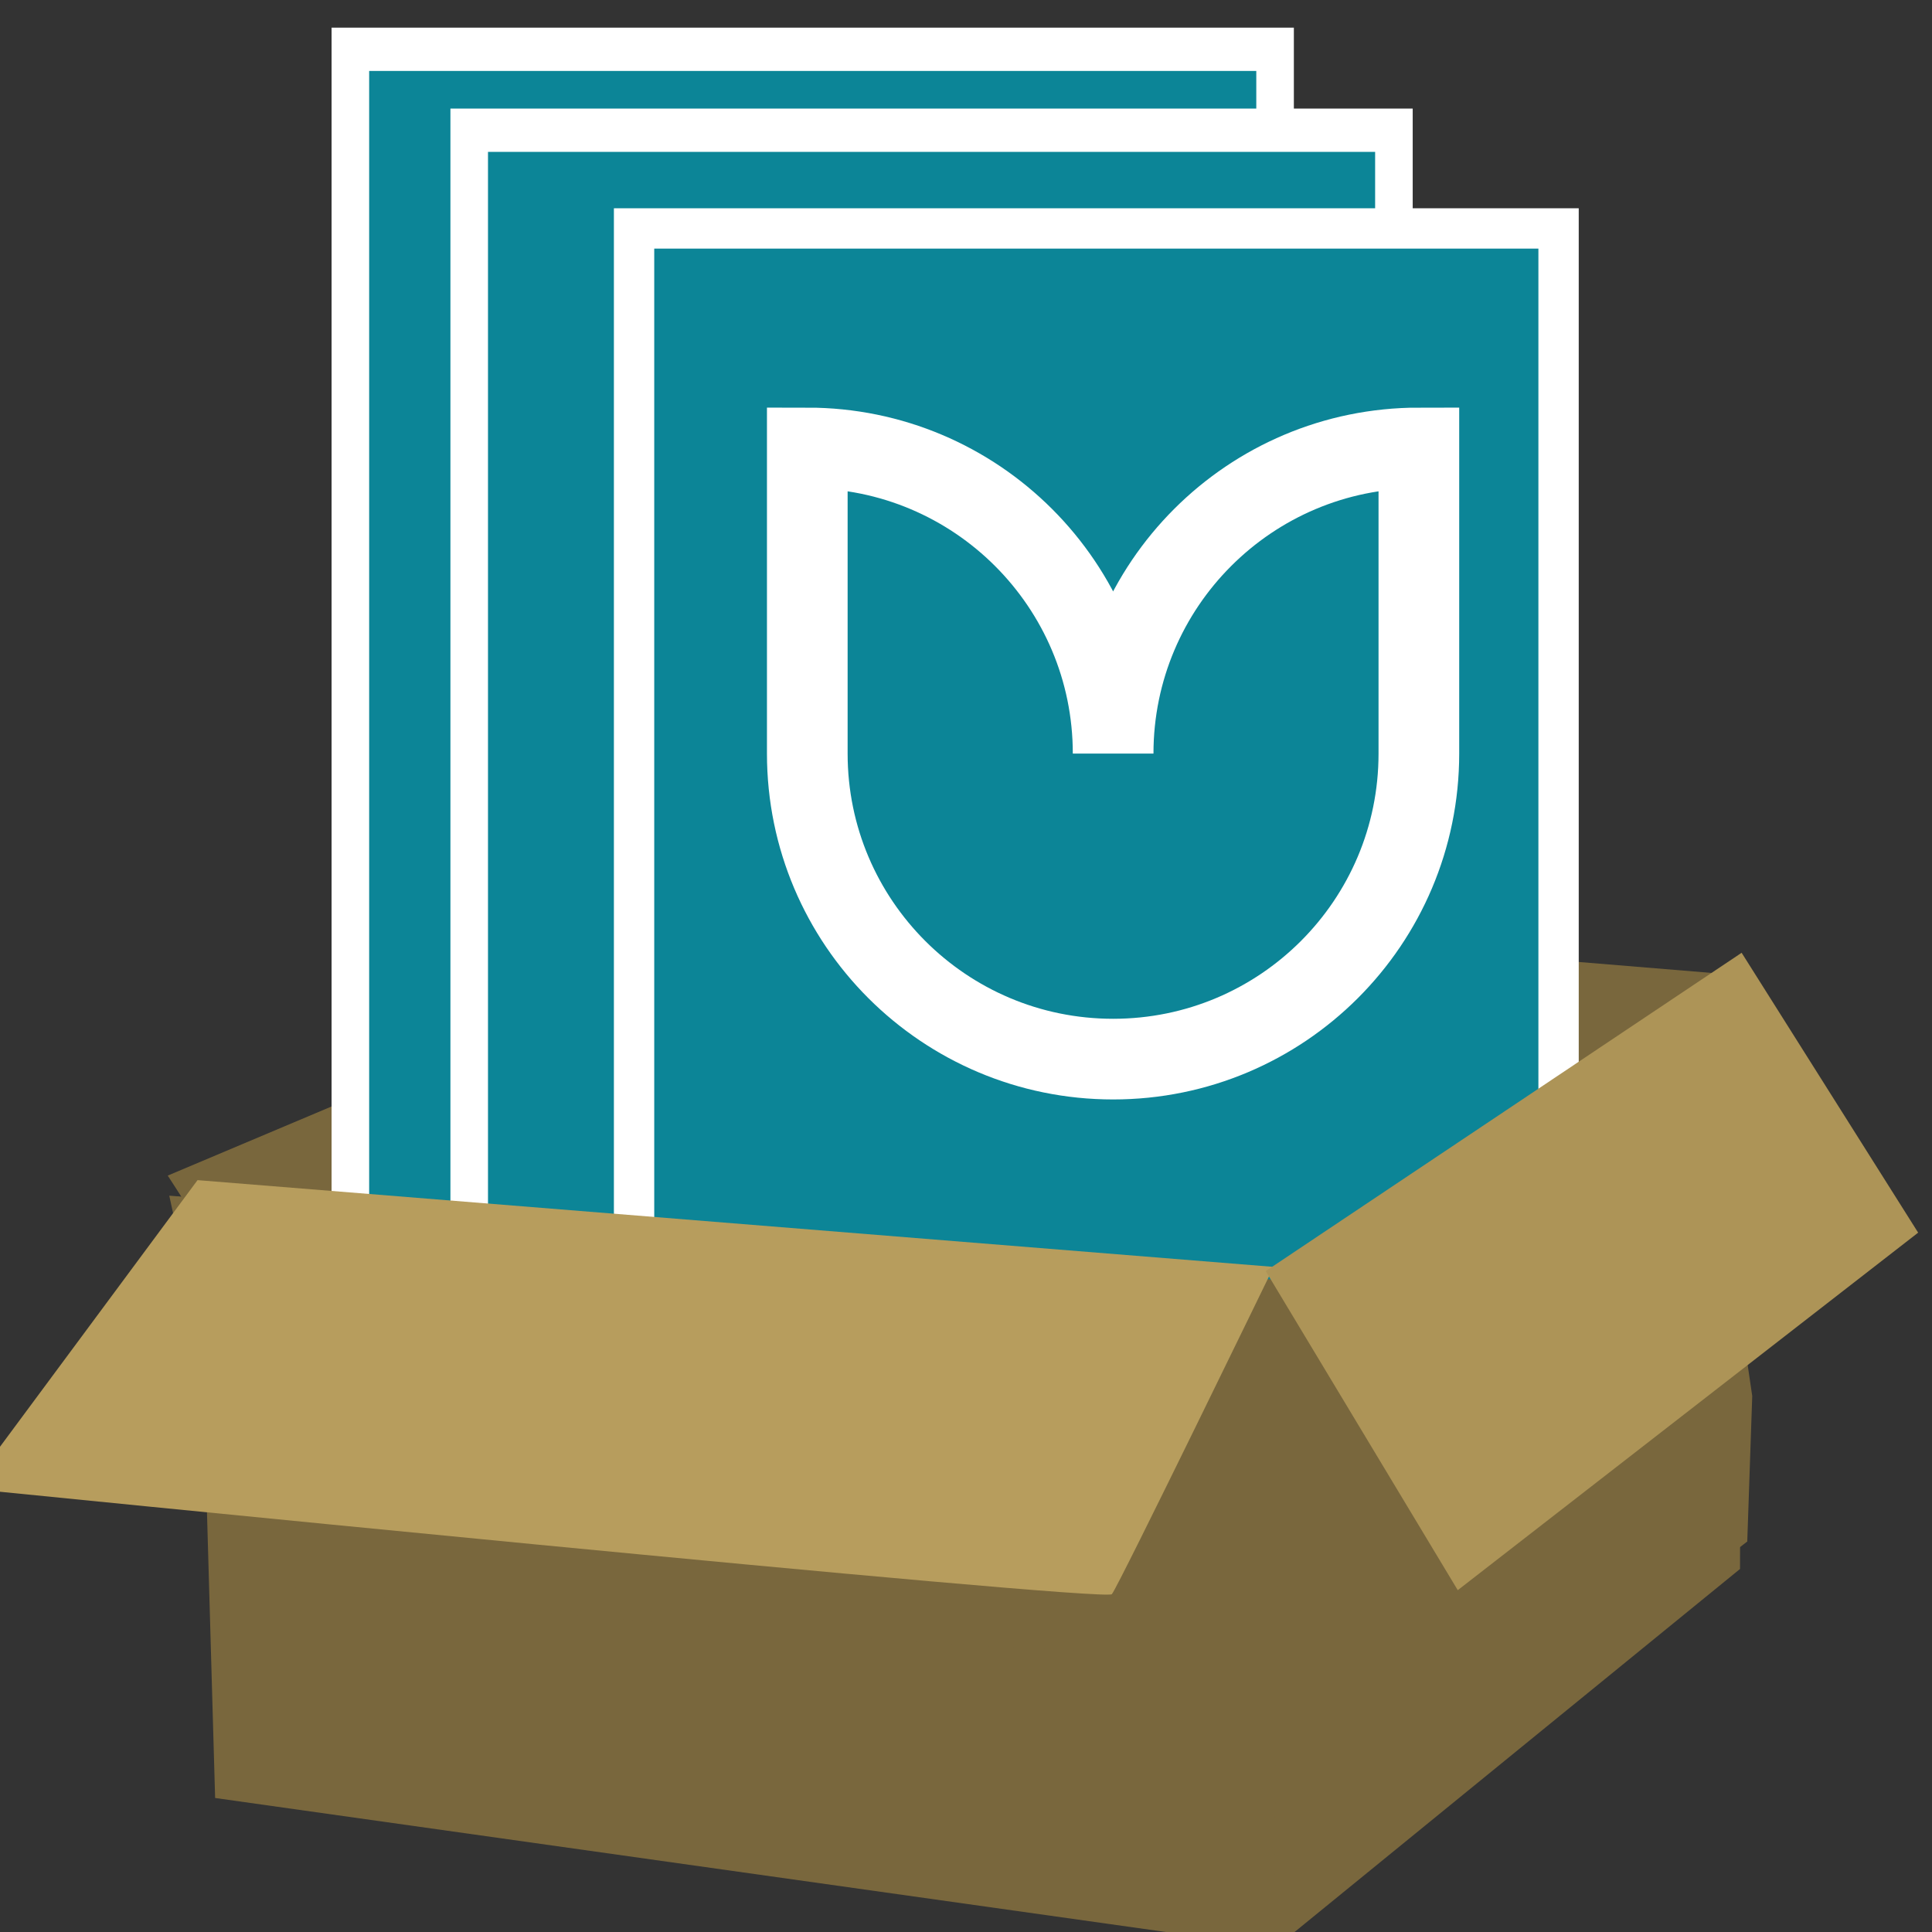 <?xml version="1.0" encoding="UTF-8" standalone="no"?>
<!-- Created with Inkscape (http://www.inkscape.org/) -->

<svg
   xmlns:dc="http://purl.org/dc/elements/1.1/"
   xmlns:cc="http://creativecommons.org/ns#"
   xmlns:rdf="http://www.w3.org/1999/02/22-rdf-syntax-ns#"
   xmlns:svg="http://www.w3.org/2000/svg"
   xmlns="http://www.w3.org/2000/svg"
   xmlns:xlink="http://www.w3.org/1999/xlink"
   xmlns:sodipodi="http://sodipodi.sourceforge.net/DTD/sodipodi-0.dtd"
   xmlns:inkscape="http://www.inkscape.org/namespaces/inkscape"
   width="48px"
   height="48px"
   id="svg6454"
   version="1.1"
   inkscape:version="0.48.0 r9654"
   sodipodi:docname="BloomPack.svg">
  <rect width="100%" height="100%" fill="#333333" stroke="none"/>
  <defs
	 id="defs6456">
	<linearGradient
	   inkscape:collect="always"
	   xlink:href="#linearGradient4580-1-5"
	   id="linearGradient10895"
	   gradientUnits="userSpaceOnUse"
	   gradientTransform="matrix(2.684,0,0,4.353,-1962.428,316.63)"
	   x1="156.434"
	   y1="31.495"
	   x2="125.347"
	   y2="59.786" />
	<linearGradient
	   id="linearGradient4580-1-5">
	  <stop
		 id="stop4582-9-9"
		 offset="0"
		 stop-color="#d3b46b" />
	  <stop
		 id="stop4584-4-6"
		 offset="1"
		 stop-color="#ad9457" />
	</linearGradient>
	<linearGradient
	   inkscape:collect="always"
	   xlink:href="#linearGradient4564-3-7"
	   id="linearGradient10893"
	   gradientUnits="userSpaceOnUse"
	   gradientTransform="matrix(4.745,0,0,2.462,-1962.428,316.63)"
	   x1="32.769"
	   y1="96.975"
	   x2="5.37"
	   y2="120.569" />
	<linearGradient
	   id="linearGradient4564-3-7">
	  <stop
		 id="stop4566-7-9"
		 offset="0"
		 stop-color="#c6a965" />
	  <stop
		 id="stop4568-5-0"
		 offset="1"
		 stop-color="#b79d5d" />
	</linearGradient>
	<linearGradient
	   inkscape:collect="always"
	   xlink:href="#linearGradient4564-3-7"
	   id="linearGradient11089"
	   gradientUnits="userSpaceOnUse"
	   gradientTransform="matrix(6.33,0,0,3.285,-2003.852,174.519)"
	   x1="32.769"
	   y1="96.975"
	   x2="5.37"
	   y2="120.569" />
	<linearGradient
	   inkscape:collect="always"
	   xlink:href="#linearGradient4580-1-5"
	   id="linearGradient11091"
	   gradientUnits="userSpaceOnUse"
	   gradientTransform="matrix(3.581,0,0,5.807,-2003.852,174.519)"
	   x1="156.434"
	   y1="31.495"
	   x2="125.347"
	   y2="59.786" />
	<linearGradient
	   inkscape:collect="always"
	   xlink:href="#linearGradient4564-3-7-8"
	   id="linearGradient11089-8"
	   gradientUnits="userSpaceOnUse"
	   gradientTransform="matrix(6.33,0,0,3.285,-2274.527,106.132)"
	   x1="32.769"
	   y1="96.975"
	   x2="5.37"
	   y2="120.569" />
	<linearGradient
	   id="linearGradient4564-3-7-8">
	  <stop
		 id="stop4566-7-9-9"
		 offset="0"
		 stop-color="#c6a965" />
	  <stop
		 id="stop4568-5-0-0"
		 offset="1"
		 stop-color="#b79d5d" />
	</linearGradient>
	<linearGradient
	   inkscape:collect="always"
	   xlink:href="#linearGradient4580-1-5-2"
	   id="linearGradient11091-1"
	   gradientUnits="userSpaceOnUse"
	   gradientTransform="matrix(3.581,0,0,5.807,-2003.852,174.519)"
	   x1="156.434"
	   y1="31.495"
	   x2="125.347"
	   y2="59.786" />
	<linearGradient
	   id="linearGradient4580-1-5-2">
	  <stop
		 id="stop4582-9-9-8"
		 offset="0"
		 stop-color="#d3b46b" />
	  <stop
		 id="stop4584-4-6-2"
		 offset="1"
		 stop-color="#ad9457" />
	</linearGradient>
	<linearGradient
	   y2="59.786"
	   x2="125.347"
	   y1="31.495"
	   x1="156.434"
	   gradientTransform="matrix(3.581,0,0,5.807,-2274.527,106.132)"
	   gradientUnits="userSpaceOnUse"
	   id="linearGradient11474"
	   xlink:href="#linearGradient4580-1-5-2"
	   inkscape:collect="always" />
  </defs>
  <sodipodi:namedview
	 id="base"
	 pagecolor="#ffffff"
	 bordercolor="#666666"
	 borderopacity="1.0"
	 inkscape:pageopacity="0.0"
	 inkscape:pageshadow="2"
	 inkscape:zoom="3.5"
	 inkscape:cx="-60.611864"
	 inkscape:cy="22.214275"
	 inkscape:current-layer="g5448"
	 showgrid="true"
	 inkscape:grid-bbox="true"
	 inkscape:document-units="px"
	 inkscape:window-width="1357"
	 inkscape:window-height="878"
	 inkscape:window-x="1912"
	 inkscape:window-y="556"
	 inkscape:window-maximized="1" />
  <g
	 id="layer1"
	 inkscape:label="Layer 1"
	 inkscape:groupmode="layer">
	<g
	   id="g5448"
	   transform="matrix(0.293,0,0,0.293,565.954,-177.571)">
	  <g
		 id="g11074"
		 transform="matrix(0.75,0,0,0.75,-460.33,185.809)">
		<path
		   style="fill:#79673d;fill-rule:nonzero;stroke-width:1px"
		   inkscape:connector-curvature="0"
		   id="path5973-0-1"
		   d="m -1868.743,662.022 -73.964,31.203 c 41.203,63.056 1.196,70.633 124.056,83.575 l 54.524,-42.205 0.562,-16.447 -3.32,-22.572 1.243,-25.056 z"
		   sodipodi:nodetypes="cccccccc" />
		<g
		   transform="matrix(1.425,0,0,1.642,490.597,-1974.234)"
		   id="g4933-4-3-1-0"
		   style="fill:#0c8597;fill-opacity:1;stroke:#ffffff;stroke-width:2.981;stroke-miterlimit:4;stroke-opacity:1;stroke-dasharray:none">
		  <rect
			 ry="0"
			 y="1546.968"
			 x="-1693.092"
			 height="92.656"
			 width="73.366"
			 id="rect4791-1-1-4-2-7"
			 style="fill:#0c8597;fill-opacity:1;fill-rule:nonzero;stroke:#ffffff;stroke-width:2.981;stroke-miterlimit:4;stroke-opacity:1;stroke-dasharray:none" />
		</g>
		<rect
		   y="573.074"
		   x="-1956.008"
		   height="169.4"
		   width="167.047"
		   id="rect4824-2-7-9-9"
		   style="fill:none;stroke:#ffffff;stroke-width:0;stroke-linecap:square;stroke-linejoin:round;stroke-miterlimit:0.667;stroke-opacity:1;stroke-dasharray:none" />
		<g
		   transform="matrix(1.425,0,0,1.642,504.033,-1965.084)"
		   id="g4933-4-3-1"
		   style="fill:#0c8597;fill-opacity:1;stroke:#ffffff;stroke-width:2.981;stroke-miterlimit:4;stroke-opacity:1;stroke-dasharray:none">
		  <rect
			 ry="0"
			 y="1546.968"
			 x="-1693.092"
			 height="92.656"
			 width="73.366"
			 id="rect4791-1-1-4-2"
			 style="fill:#0c8597;fill-opacity:1;fill-rule:nonzero;stroke:#ffffff;stroke-width:2.981;stroke-miterlimit:4;stroke-opacity:1;stroke-dasharray:none" />
		</g>
		<rect
		   ry="0"
		   y="586.141"
		   x="-1889.984"
		   height="132.022"
		   width="104.523"
		   id="rect4793-3-8-4-6"
		   style="fill:#0c8597;fill-opacity:1;fill-rule:nonzero;stroke:#ffffff;stroke-width:4.56;stroke-miterlimit:4;stroke-opacity:1;stroke-dasharray:none" />
		<path
		   inkscape:connector-curvature="0"
		   id="path10-8-1-3-4-7-0-0-5-4-2-0-8-0-3-1-4-9-4-2-6"
		   d="m -1870.4,610.959 0,34.555 c 0,19.08 15.485,34.543 34.579,34.543 19.093,0 34.566,-15.463 34.566,-34.543 l 0,-34.555 c -19.094,0 -34.566,15.475 -34.566,34.555 0,-19.08 -15.485,-34.555 -34.579,-34.555 z"
		   style="fill:#0c8597;fill-opacity:1;fill-rule:evenodd;stroke:#ffffff;stroke-width:9.12;stroke-miterlimit:4;stroke-opacity:1;stroke-dasharray:none" />
		<path
		   style="fill:#79673d;fill-opacity:1;fill-rule:evenodd;stroke-width:0.503px"
		   inkscape:connector-curvature="0"
		   id="path2085-7-3"
		   d="m -1817.9,705.104 c 3.064,-2.614 53.05,-34.584 53.05,-34.584 l -0.096,67.18 -53.22,43.372 0.266,-75.967 z" />
		<path
		   style="fill:#79673d;fill-opacity:1;fill-rule:evenodd;stroke-width:1px"
		   inkscape:connector-curvature="0"
		   id="path2083-3-7"
		   d="m -1939.338,693.89 122.459,12.413 -0.795,74.158 -119.676,-16.868 -1.988,-69.702 z" />
		<path
		   sodipodi:nodetypes="ccccc"
		   style="fill:#79673d;fill-rule:evenodd;stroke-width:0.503px"
		   inkscape:connector-curvature="0"
		   id="path5971-1-1"
		   d="m -1942.533,695.497 9.484,43.759 c 19.142,2.646 94.151,8.553 95.173,7.488 1.021,-1.065 21.148,-42.69 21.148,-41.672 z" />
		<path
		   style="fill:url(#linearGradient11089);fill-rule:evenodd;stroke-width:0.503px"
		   inkscape:connector-curvature="0"
		   id="path3630-2-5"
		   d="m -1939.338,693.739 -25.844,34.881 c 0,0 128.423,12.902 129.218,11.928 0.795,-0.974 18.289,-37 18.289,-37 l -121.664,-9.809 z" />
		<path
		   style="fill:url(#linearGradient11091);fill-rule:evenodd;stroke-width:0.503px"
		   inkscape:connector-curvature="0"
		   id="path3632-5-2"
		   d="m -1818.569,704.021 21.71,36.076 52.052,-40.422 -19.957,-31.642 z"
		   sodipodi:nodetypes="ccccc" />
	  </g>
	</g>
  </g>
</svg>
